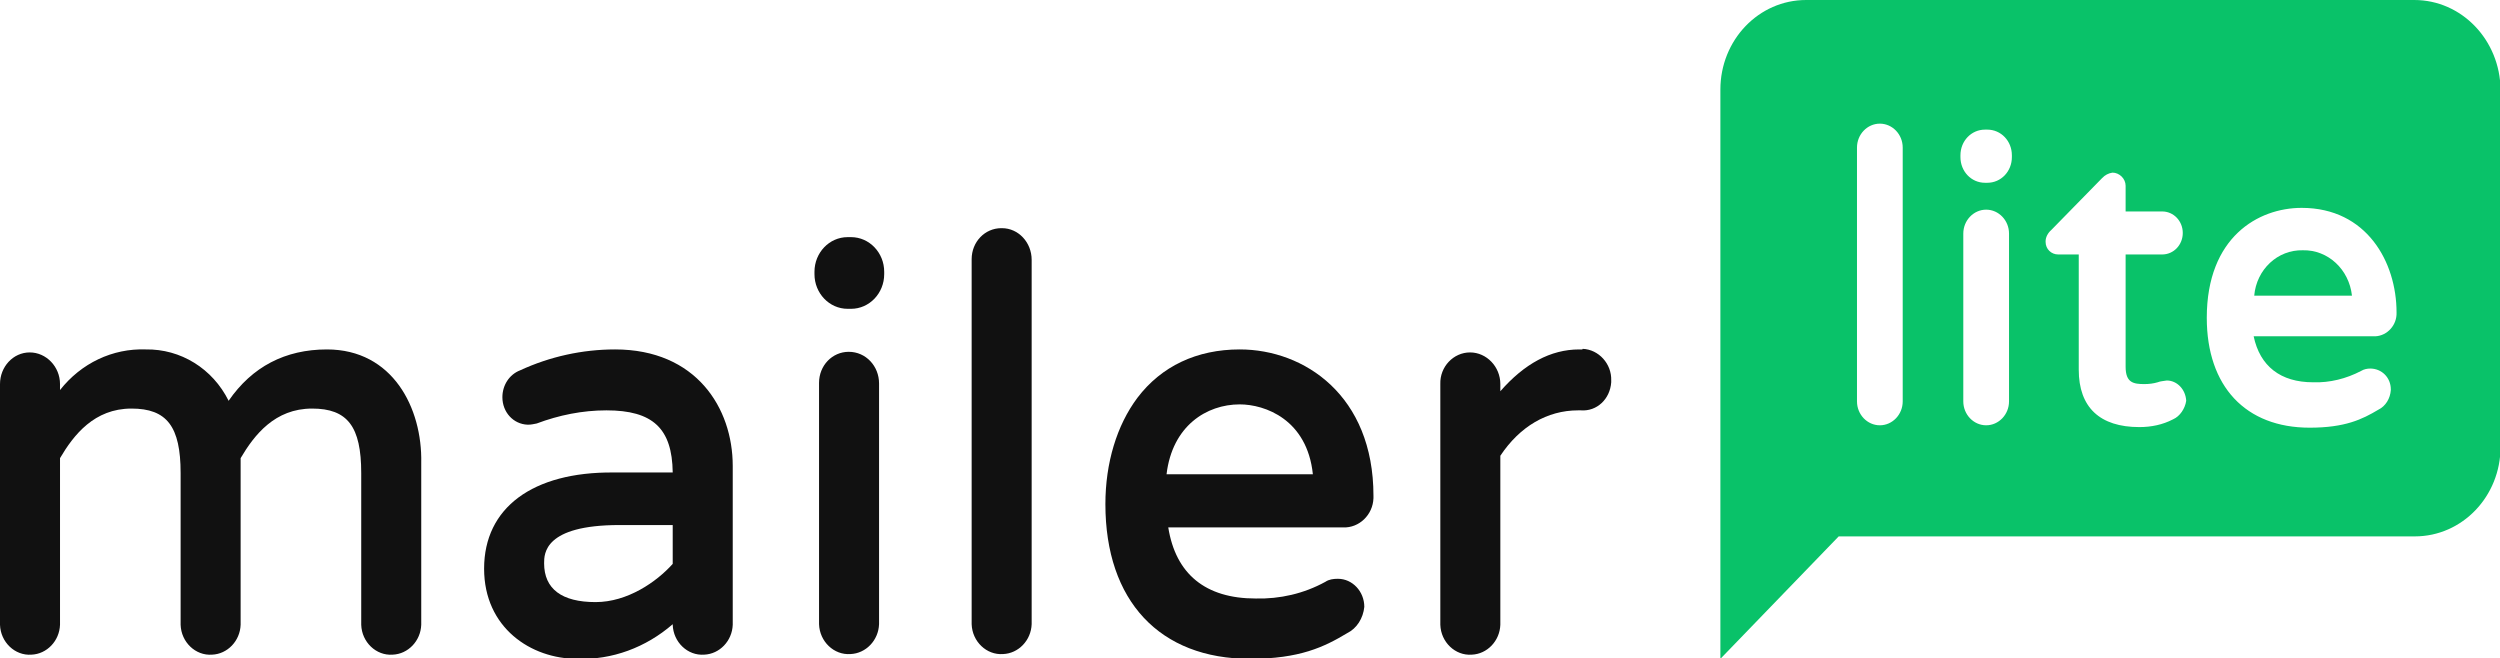 <?xml version="1.0"?>
<svg width="896" height="236" xmlns="http://www.w3.org/2000/svg" xmlns:svg="http://www.w3.org/2000/svg">
 <!-- Created with SVG-edit - https://github.com/SVG-Edit/svgedit-->
 <g class="layer">
  <title>Layer 1</title>
  <g id="svg_1">
   <path d="m117.172,125.237c-14.953,0 -26.834,6.208 -35.233,18.41c-5.736,-11.56 -17.207,-18.624 -29.703,-18.41c-11.881,-0.429 -23.148,4.923 -30.727,14.557l0,-2.141c0,-6.208 -4.916,-11.346 -10.857,-11.346c-5.94,0 -10.652,5.138 -10.652,11.346l0,86.274c0.205,6.208 5.326,11.132 11.267,10.704c5.531,-0.214 10.037,-4.924 10.242,-10.704l0,-59.728c4.916,-8.349 12.291,-17.769 25.606,-17.769c12.7,0 17.617,6.423 17.617,23.121l0,54.376c0.205,6.208 5.326,11.132 11.266,10.704c5.531,-0.214 10.038,-4.924 10.243,-10.704l0,-59.728c4.916,-8.349 12.29,-17.769 25.605,-17.769c12.701,0 17.617,6.423 17.617,23.121l0,54.376c0.205,6.208 5.326,11.132 11.267,10.704c5.531,-0.214 10.037,-4.924 10.242,-10.704l0,-58.015c0.41,-19.696 -10.242,-40.675 -33.8,-40.675z" fill="#111111" id="svg_2"/>
   <path d="m220.412,125.235c-11.676,0 -23.352,2.569 -34.004,7.493c-3.892,1.499 -6.351,5.352 -6.351,9.634c0,5.352 3.892,9.633 9.014,9.847l0.204,0c1.025,0 2.049,-0.214 3.073,-0.428c7.989,-2.997 16.388,-4.71 24.991,-4.71c16.593,0 23.558,6.423 23.762,22.264l-21.304,0c-28.883,-0.214 -46.295,12.631 -46.295,34.467c0,21.194 16.798,32.326 33.39,32.326c12.496,0.428 24.582,-4.067 34.209,-12.416l0,0.214c0.205,6.208 5.326,11.132 11.267,10.704c5.531,-0.214 10.037,-4.924 10.242,-10.704l0,-56.945c0,-20.766 -13.11,-41.746 -42.198,-41.746zm-6.965,90.556c-12.086,0 -18.436,-4.71 -18.436,-13.915c0,-3.426 0,-13.702 27.04,-13.702l19.05,0l0,13.916c-5.735,6.422 -16.182,13.701 -27.654,13.701z" fill="#111111" id="svg_3"/>
   <path d="m303.787,84.99l1.229,0c6.555,0 11.881,5.566 11.881,12.417l0,0.856c0,6.851 -5.326,12.417 -11.881,12.417l-1.229,0c-6.555,0 -11.881,-5.566 -11.881,-12.417l0,-0.856c0,-6.851 5.326,-12.417 11.881,-12.417z" fill="#111111" id="svg_4"/>
   <path d="m304.198,126.091c-5.94,0 -10.652,4.923 -10.652,11.132l0,0.214l0,86.274c0.205,6.208 5.326,11.132 11.267,10.704c5.531,-0.214 10.037,-4.924 10.242,-10.704l0,-86.274c0,-6.209 -4.711,-11.346 -10.857,-11.346z" fill="#111111" id="svg_5"/>
   <path d="m358.892,81.777c-5.941,0 -10.652,4.924 -10.652,11.133l0,0.214l0,130.588c0.204,6.208 5.326,11.132 11.266,10.704c5.531,-0.214 10.038,-4.924 10.242,-10.704l0,-130.588c0,-6.209 -4.711,-11.347 -10.652,-11.347c-0.204,0 -0.204,0 -0.204,0z" fill="#111111" id="svg_6"/>
   <path d="m444.312,125.235c-15.364,0 -28.064,5.994 -36.668,17.341c-7.374,9.847 -11.471,23.334 -11.471,38.106c0,34.681 19.46,55.446 51.826,55.446c17.822,0 26.63,-4.281 34.824,-9.205c3.482,-1.713 5.735,-5.352 6.145,-9.42c0,-5.566 -4.302,-10.061 -9.423,-10.061l-0.205,0c-1.434,0 -3.072,0.214 -4.301,1.07c-7.785,4.282 -16.388,6.208 -24.992,5.994c-18.026,0 -28.678,-8.777 -31.341,-25.475l62.683,0c5.736,0.214 10.652,-4.496 10.857,-10.49c0,-0.214 0,-0.428 0,-0.856c0,-35.966 -24.787,-52.45 -47.934,-52.45zm0,19.695c9.013,0 24.172,5.352 26.22,25.048l-52.441,0c2.049,-17.341 14.34,-25.048 26.221,-25.048z" fill="#111111" id="svg_7"/>
   <path d="m567.013,125.237l-1.024,0c-10.242,0 -19.665,5.138 -28.269,14.986l0,-2.569c0,-6.208 -4.916,-11.346 -10.856,-11.346c-5.941,0 -10.857,5.138 -10.652,11.346l0,86.274c0.204,6.208 5.326,11.132 11.266,10.704c5.531,-0.214 10.038,-4.924 10.242,-10.704l0,-60.585c6.965,-10.489 16.798,-16.27 27.859,-16.27l1.025,0c5.735,0.429 10.447,-4.067 10.857,-10.061c0,-0.214 0,-0.428 0,-0.642c0.204,-5.995 -4.507,-11.133 -10.243,-11.347c0,0.214 -0.205,0.214 -0.205,0.214z" fill="#111111" id="svg_8"/>
   <path d="m865.272,0l-217.959,0c-17.002,0 -30.727,14.343 -30.727,32.112l0,204.017l42.403,-43.886l206.483,0c17,0 30.73,-14.343 30.73,-32.112l0,-128.019c-0.21,-17.769 -13.93,-32.112 -30.93,-32.112zm-183.34,143.861c0,4.71 -3.687,8.563 -8.194,8.563c-4.506,0 -8.193,-3.853 -8.193,-8.563l0,-90.984c0,-4.709 3.687,-8.563 8.193,-8.563c4.507,0 8.194,3.854 8.194,8.563l0,90.984zm38.102,0c0,4.71 -3.688,8.563 -8.194,8.563c-4.507,0 -8.194,-3.853 -8.194,-8.563l0,-60.156c0,-4.71 3.687,-8.563 8.194,-8.563c4.506,0 8.194,3.853 8.194,8.563l0,60.156zm1.024,-87.558c0,5.138 -3.892,9.205 -8.809,9.205l-0.819,0c-4.916,0 -8.808,-4.067 -8.808,-9.205l0,-0.643c0,-5.137 3.892,-9.205 8.808,-9.205l0.819,0c4.917,0 8.809,4.068 8.809,9.205l0,0.643zm57.766,93.98c-3.687,1.927 -7.784,2.783 -12.085,2.783c-14.135,0 -21.714,-7.064 -21.714,-20.551l0,-41.317l-7.375,0c-2.458,0 -4.506,-1.927 -4.506,-4.496l0,-0.214c0,-1.499 0.819,-2.997 2.048,-4.068l18.232,-18.625c1.024,-1.07 2.253,-1.712 3.687,-1.926c2.458,0 4.711,2.141 4.711,4.709c0,0 0,0 0,0.215l0,8.991l13.11,0c4.097,0 7.375,3.425 7.375,7.707c0,4.281 -3.278,7.707 -7.375,7.707l-13.11,0l0,40.246c0,5.781 2.868,6.209 6.76,6.209c1.639,0 3.278,-0.214 4.712,-0.643c1.024,-0.428 2.253,-0.428 3.277,-0.642c3.687,0 6.76,3.211 6.965,7.279c-0.41,2.783 -2.253,5.566 -4.712,6.636zm50.188,-13.273c5.94,0.215 11.881,-1.284 17.207,-4.067c1.024,-0.642 2.253,-0.856 3.273,-0.856c4.1,0 7.38,3.211 7.38,7.492c0,0 0,0 0,0.215c-0.21,2.997 -1.84,5.78 -4.51,7.064c-5.733,3.425 -11.879,6.422 -24.579,6.422c-22.943,0 -36.873,-14.771 -36.873,-39.39c0,-28.901 18.437,-39.391 34.005,-39.391c23.357,0 34.007,19.482 34.007,37.464c0.2,4.496 -3.28,8.349 -7.58,8.563c-0.21,0 -0.41,0 -0.62,0l-43.014,0c2.253,10.704 9.628,16.484 21.304,16.484z" fill="#09C269" id="svg_9"/>
   <path d="m825.327,89.698c-9.013,-0.214 -16.592,6.851 -17.412,16.27l35.029,0c-1.024,-9.419 -8.604,-16.484 -17.617,-16.27z" fill="#09C269" id="svg_10"/>
  </g>
 </g>
</svg>
